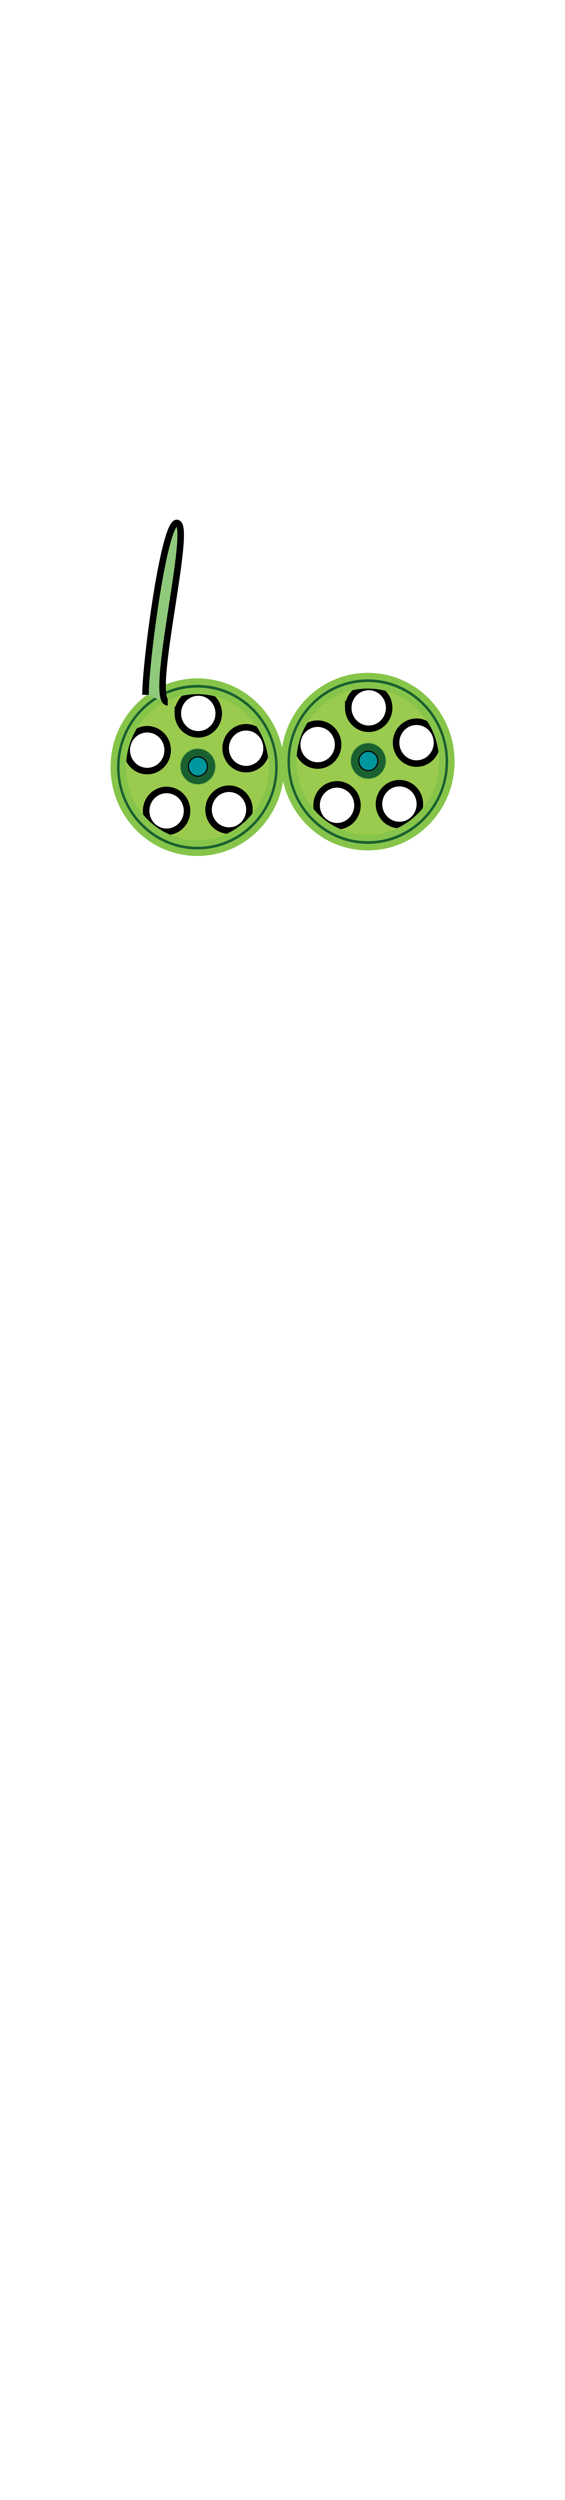 <svg class="shirt" width="86" height="380" viewBox="202.715 584.407 86.593 380.048" preserveAspectRatio="xMidYMax" xmlns="http://www.w3.org/2000/svg">
  <defs id="svgEditorDefs">
    <path id="svgEditorClosePathDefs" fill="red" style="stroke-width: 0px; stroke: none;" class="clothes"/>
  </defs>
  <rect id="svgEditorBackground" x="202.715" y="584.431" width="86.593" height="115.809" style="fill: none; stroke: none;" class="clothes"/>
  <rect id="rect-1" x="-403.988" y="499.579" width="1300" height="550" style="fill: none; stroke: none;" class="clothes"/>
  <path stroke="#000" d="M 232.964 687.532 C 226.629 687.532 221.493 692.781 221.493 699.257 C 221.493 705.732 226.629 710.981 232.964 710.981 C 239.299 710.981 244.434 705.731 244.434 699.257 C 244.434 692.781 239.299 687.532 232.964 687.532 Z M 224.362 699.712 C 222.708 699.196 221.776 697.405 222.282 695.714 C 222.788 694.022 224.54 693.07 226.194 693.588 C 227.849 694.105 228.78 695.895 228.275 697.586 C 227.765 699.276 226.015 700.229 224.36 699.712 Z M 230.846 707.734 C 229.88 709.201 227.932 709.588 226.498 708.598 C 225.063 707.609 224.685 705.619 225.652 704.152 C 226.62 702.686 228.567 702.299 230.002 703.288 C 231.435 704.276 231.813 706.267 230.846 707.732 Z M 229.972 691.028 C 229.972 689.259 231.374 687.825 233.105 687.825 C 234.835 687.825 236.238 689.259 236.238 691.028 C 236.238 692.796 234.835 694.23 233.105 694.23 C 231.373 694.23 229.971 692.796 229.971 691.027 Z M 239.786 708.246 C 238.441 709.359 236.468 709.147 235.379 707.772 C 234.29 706.398 234.497 704.381 235.842 703.268 C 237.187 702.155 239.159 702.367 240.249 703.741 C 241.337 705.115 241.129 707.132 239.785 708.246 Z M 241.608 699.323 C 240.004 699.986 238.178 699.193 237.53 697.554 C 236.881 695.913 237.657 694.047 239.261 693.384 C 240.865 692.721 242.692 693.514 243.34 695.154 C 243.99 696.795 243.214 698.66 241.609 699.324 Z" fill="#9BCB4E"/>
  <path stroke="#86C54A" d="M 232.964 686.166 C 225.892 686.166 220.158 692.026 220.158 699.256 C 220.158 706.485 225.892 712.345 232.964 712.345 C 240.036 712.345 245.769 706.485 245.769 699.256 C 245.769 692.027 240.037 686.166 232.963 686.166 Z M 232.964 710.937 C 226.652 710.937 221.536 705.707 221.536 699.256 C 221.536 692.805 226.652 687.575 232.964 687.575 C 239.275 687.575 244.391 692.804 244.391 699.256 C 244.391 705.706 239.276 710.937 232.964 710.937 Z" fill="#1A6030"/>
  <circle cy="262.3" cx="231.65" r="16.247" stroke="#86C54A" fill="#1A6030" transform="matrix(0.169, 0, 0, 0.172, 193.895, 654.038)"/>
  <circle cy="262.3" cx="231.65" r="8.596" stroke="#000" fill="#00969E" transform="matrix(0.169, 0, 0, 0.172, 193.895, 654.038)"/>
  <path stroke="#000" d="M 259.083 686.68 C 252.748 686.68 247.612 691.929 247.612 698.405 C 247.612 704.88 252.748 710.129 259.083 710.129 C 265.418 710.129 270.553 704.879 270.553 698.405 C 270.553 691.929 265.418 686.68 259.083 686.68 Z M 250.481 698.86 C 248.827 698.344 247.895 696.553 248.401 694.862 C 248.907 693.17 250.659 692.218 252.313 692.736 C 253.968 693.253 254.899 695.043 254.394 696.734 C 253.884 698.424 252.134 699.377 250.479 698.86 Z M 256.965 706.882 C 255.999 708.349 254.051 708.736 252.617 707.746 C 251.182 706.757 250.804 704.767 251.771 703.3 C 252.739 701.834 254.686 701.447 256.121 702.436 C 257.554 703.424 257.932 705.415 256.965 706.88 Z M 256.091 690.176 C 256.091 688.407 257.493 686.973 259.224 686.973 C 260.954 686.973 262.357 688.407 262.357 690.176 C 262.357 691.944 260.954 693.378 259.224 693.378 C 257.492 693.378 256.09 691.944 256.09 690.175 Z M 265.905 707.394 C 264.56 708.507 262.587 708.295 261.498 706.92 C 260.409 705.546 260.616 703.529 261.961 702.416 C 263.306 701.303 265.278 701.515 266.368 702.889 C 267.456 704.263 267.248 706.28 265.904 707.394 Z M 267.727 698.471 C 266.123 699.134 264.297 698.341 263.649 696.702 C 263 695.061 263.776 693.195 265.38 692.532 C 266.984 691.869 268.811 692.662 269.459 694.302 C 270.109 695.943 269.333 697.808 267.728 698.472 Z" fill="#9BCB4E"/>
  <path stroke="#86C54A" d="M 259.083 685.314 C 252.011 685.314 246.277 691.174 246.277 698.404 C 246.277 705.633 252.011 711.493 259.083 711.493 C 266.155 711.493 271.888 705.633 271.888 698.404 C 271.888 691.175 266.156 685.314 259.082 685.314 Z M 259.083 710.085 C 252.771 710.085 247.655 704.855 247.655 698.404 C 247.655 691.953 252.771 686.723 259.083 686.723 C 265.394 686.723 270.51 691.952 270.51 698.404 C 270.51 704.854 265.395 710.085 259.083 710.085 Z" fill="#1A6030"/>
  <circle cy="262.3" cx="231.65" r="16.247" stroke="#86C54A" transform="matrix(0.169, 0, 0, 0.172, 220.014, 653.186)" fill="#1A6030"/>
  <circle cy="262.3" cx="231.65" r="8.596" stroke="#000" transform="matrix(0.169, 0, 0, 0.172, 220.014, 653.186)" fill="#00969E"/>
  <path d="M 225.015 688.183 C 225.006 685.642 225.841 678.016 226.927 671.624 C 227.935 665.694 229.159 660.826 230.125 662.065 C 231.785 664.194 225.487 689.319 228.421 689.319" style="stroke: rgb(0, 0, 0); fill: rgb(143, 201, 124);"/>
</svg>